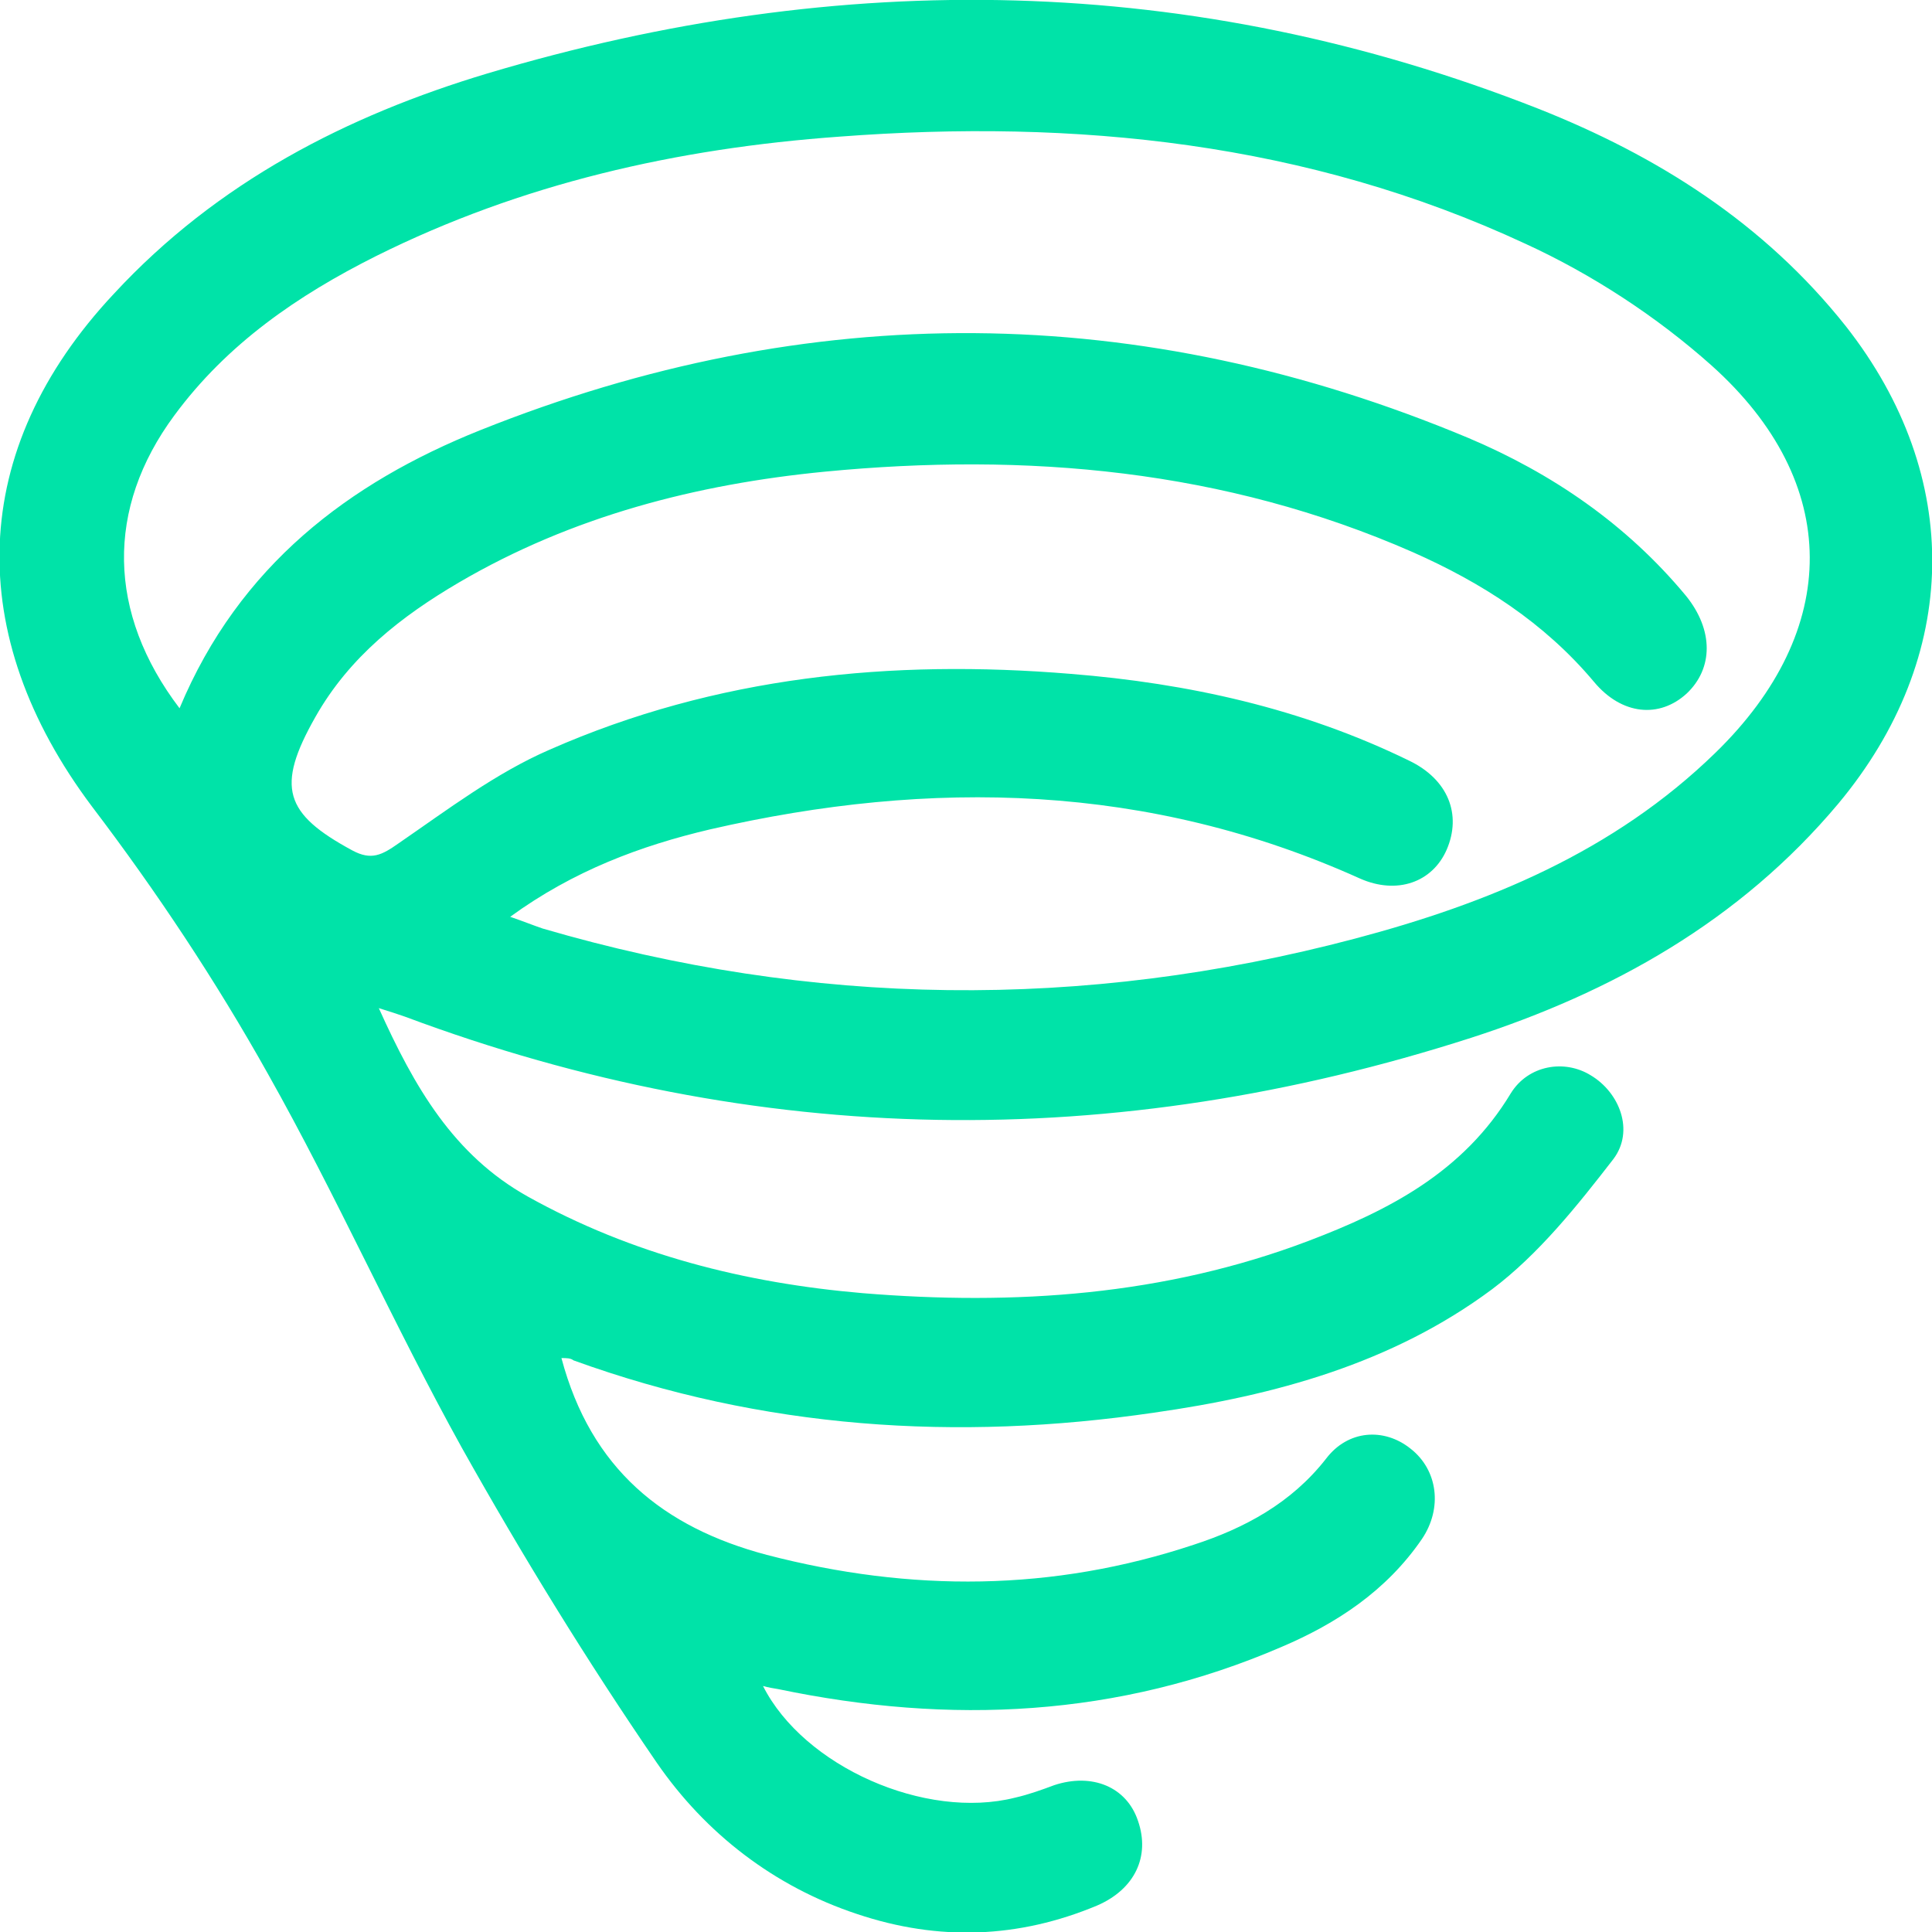 <svg width="15" height="15" viewBox="0 0 15 15" fill="none" xmlns="http://www.w3.org/2000/svg">
<g clip-path="url(#clip0)">
<path d="M4.359 10.544C4.588 11.405 5.15 11.859 5.953 12.072C7.072 12.363 8.174 12.357 9.269 11.993C9.662 11.865 10.025 11.671 10.295 11.326C10.465 11.101 10.746 11.083 10.951 11.247C11.162 11.411 11.203 11.708 11.039 11.95C10.764 12.351 10.377 12.605 9.949 12.787C8.683 13.333 7.377 13.393 6.041 13.114C6.006 13.108 5.965 13.102 5.924 13.09C6.24 13.715 7.183 14.133 7.881 13.957C7.986 13.933 8.086 13.897 8.185 13.86C8.478 13.763 8.748 13.872 8.836 14.139C8.93 14.412 8.812 14.667 8.519 14.794C7.91 15.049 7.289 15.073 6.656 14.861C6.012 14.648 5.478 14.236 5.098 13.684C4.558 12.896 4.055 12.078 3.586 11.241C3.058 10.289 2.613 9.283 2.08 8.337C1.676 7.615 1.213 6.918 0.715 6.263C-0.287 4.929 -0.252 3.492 0.885 2.28C1.687 1.413 2.695 0.897 3.785 0.57C6.527 -0.249 9.258 -0.212 11.941 0.843C12.861 1.207 13.693 1.728 14.332 2.534C15.246 3.699 15.223 5.099 14.273 6.239C13.506 7.154 12.51 7.706 11.42 8.058C8.648 8.949 5.889 8.919 3.146 7.894C3.094 7.876 3.041 7.858 2.941 7.827C3.217 8.44 3.521 8.967 4.096 9.289C4.91 9.743 5.789 9.962 6.697 10.04C7.875 10.137 9.041 10.059 10.16 9.634C10.781 9.398 11.361 9.101 11.73 8.488C11.865 8.27 12.146 8.222 12.351 8.349C12.574 8.482 12.691 8.779 12.527 8.998C12.246 9.361 11.947 9.737 11.584 10.01C10.81 10.586 9.896 10.835 8.959 10.968C7.43 11.192 5.924 11.095 4.453 10.562C4.43 10.544 4.4 10.544 4.359 10.544ZM1.394 5.499C1.857 4.39 2.713 3.747 3.726 3.341C6.287 2.316 8.853 2.334 11.402 3.401C12.047 3.674 12.627 4.068 13.09 4.626C13.306 4.893 13.301 5.19 13.096 5.384C12.885 5.578 12.592 5.554 12.375 5.293C11.988 4.832 11.502 4.523 10.969 4.287C9.504 3.644 7.969 3.511 6.404 3.662C5.408 3.759 4.441 4.008 3.562 4.523C3.117 4.784 2.713 5.099 2.449 5.566C2.139 6.112 2.209 6.318 2.736 6.603C2.883 6.682 2.965 6.639 3.094 6.548C3.474 6.287 3.849 6.002 4.266 5.821C5.56 5.251 6.92 5.117 8.314 5.232C9.223 5.305 10.107 5.499 10.939 5.905C11.244 6.051 11.35 6.324 11.232 6.597C11.121 6.851 10.846 6.948 10.559 6.821C8.918 6.081 7.23 6.045 5.514 6.439C4.974 6.566 4.453 6.76 3.961 7.118C4.066 7.154 4.142 7.185 4.213 7.209C6.305 7.821 8.408 7.846 10.518 7.288C11.549 7.015 12.527 6.615 13.318 5.845C14.297 4.893 14.303 3.747 13.289 2.838C12.861 2.456 12.357 2.128 11.842 1.892C10.148 1.104 8.35 0.922 6.516 1.061C5.256 1.152 4.049 1.425 2.918 1.989C2.314 2.292 1.764 2.668 1.353 3.226C0.82 3.947 0.832 4.76 1.394 5.499Z" fill="#00E3A8"/>
</g>
<defs>
<clipPath id="clip0">
<rect width="15" height="15" fill="white"/>
</clipPath>
</defs>
</svg>
